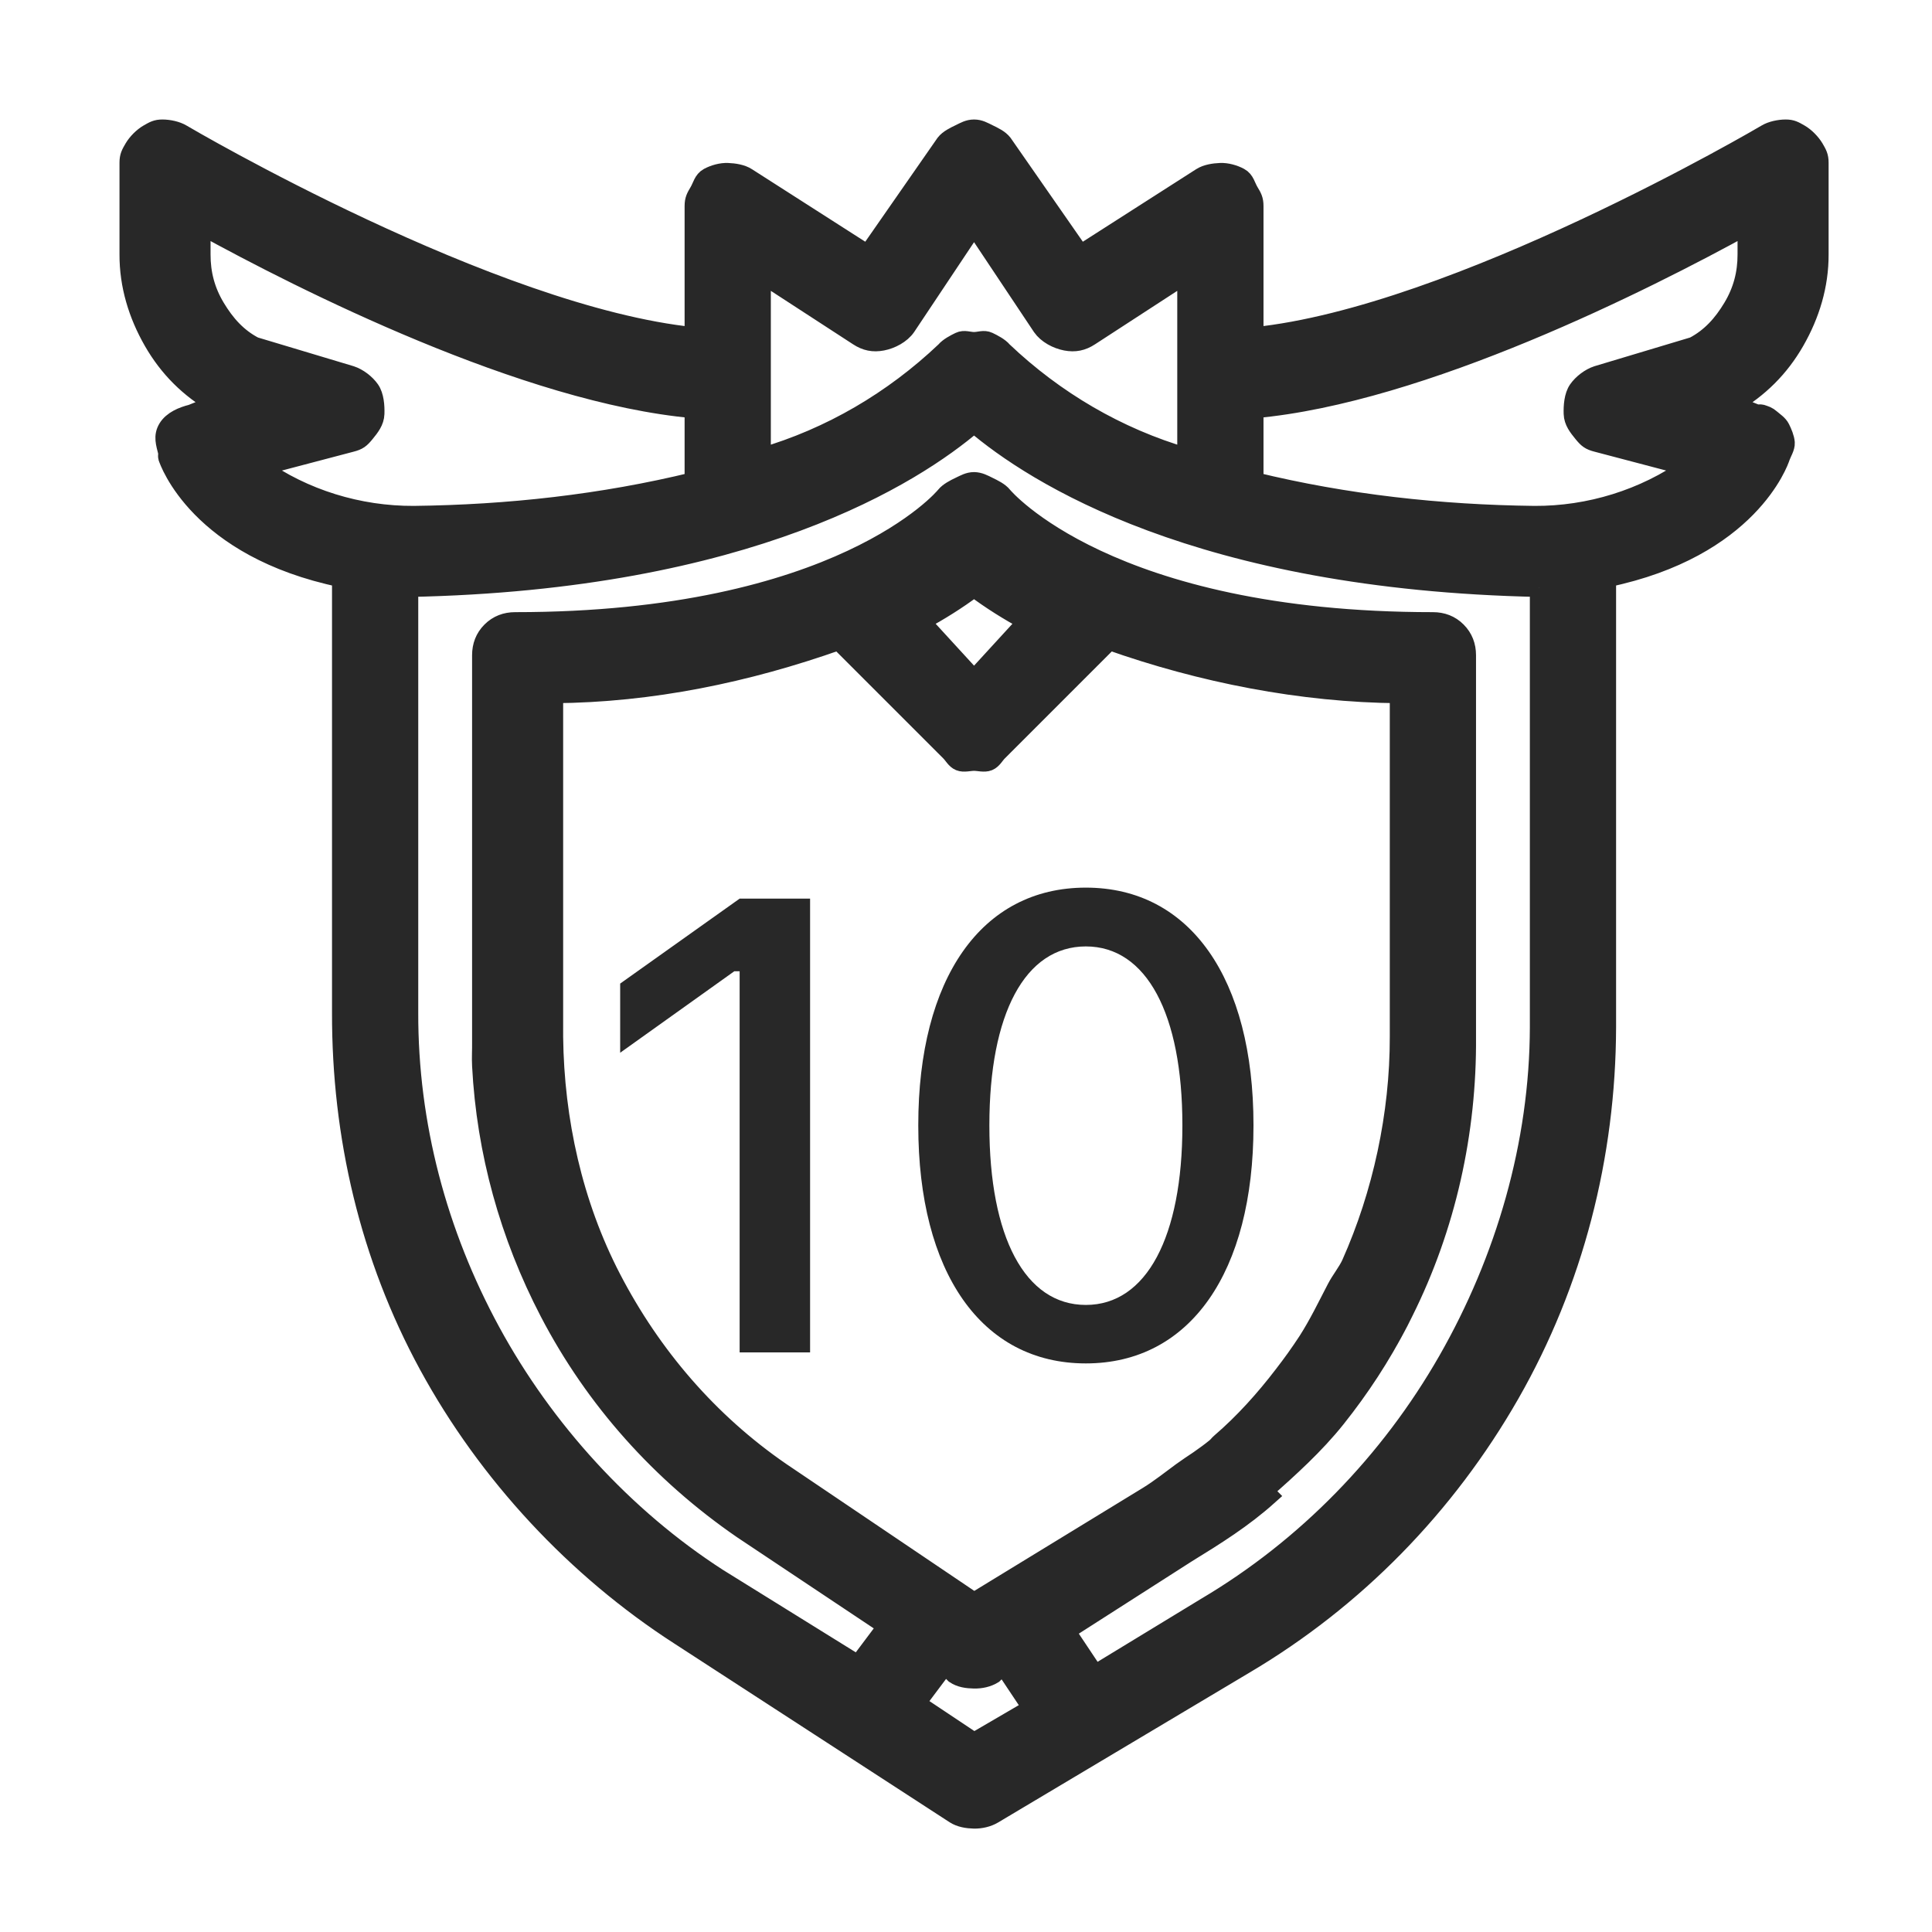 <svg width="30" height="30" viewBox="0 0 30 30" fill="none" xmlns="http://www.w3.org/2000/svg">
<path d="M8.6 12.95H7.475V14H8.6V12.95Z" fill="#282828"/>
<path d="M18.35 22.85C18.528 22.727 18.717 22.605 18.875 22.475C18.912 22.445 18.914 22.431 18.95 22.4C19.315 22.087 19.642 21.72 19.925 21.35C20.056 21.179 20.181 21.011 20.3 20.825C20.47 20.559 20.594 20.3 20.75 20C20.813 19.878 20.918 19.749 20.975 19.625C21.48 18.522 21.736 17.317 21.725 16.1V15.275H22.775V16.1C22.787 17.581 22.461 19.051 21.8 20.375C21.777 20.421 21.749 20.479 21.725 20.525C21.444 21.065 21.127 21.552 20.75 22.025C20.419 22.44 20.022 22.797 19.625 23.15C19.335 23.407 19.046 23.679 18.725 23.9L18.35 22.85Z" fill="#282828"/>
<path d="M24.95 11.825H23.9V13.025H24.95V11.825Z" fill="#282828"/>
<path fill-rule="evenodd" clip-rule="evenodd" d="M24.95 11.825H23.9V9.125C18.607 9.016 16.049 7.363 15.125 6.575C14.202 7.365 11.643 9.02 6.35 9.125V15.725C6.346 17.461 6.796 19.15 7.625 20.675C8.454 22.2 9.691 23.56 11.15 24.5L13.325 25.85L13.775 25.25L11.525 23.75C10.262 22.881 9.233 21.735 8.525 20.375C7.905 19.184 7.545 17.887 7.475 16.55V16.175C7.474 16.11 7.474 16.015 7.475 15.95V15.125V14V12.95V10.175C7.475 10.03 7.522 9.903 7.625 9.8C7.728 9.697 7.855 9.65 8 9.65C13.04 9.65 14.662 7.722 14.675 7.7C14.728 7.635 14.824 7.586 14.9 7.55C14.976 7.514 15.041 7.475 15.125 7.475C15.208 7.476 15.275 7.513 15.35 7.55C15.425 7.587 15.524 7.634 15.575 7.7C15.587 7.715 17.21 9.65 22.25 9.65C22.395 9.65 22.523 9.697 22.625 9.8C22.728 9.903 22.775 10.03 22.775 10.175V15.275V16.1C22.787 17.581 22.461 19.051 21.8 20.375C21.512 20.964 21.157 21.501 20.75 22.025C20.419 22.44 20.022 22.797 19.625 23.15L19.7 23.225C19.303 23.581 18.879 23.846 18.425 24.125L16.55 25.325L17 26L18.725 24.95C20.282 24.029 21.577 22.695 22.475 21.125C23.373 19.555 23.896 17.759 23.9 15.95V11.825V13.025H24.95V11.825ZM24.95 11.825V15.95C24.945 17.949 24.443 19.915 23.45 21.65C22.457 23.385 21.046 24.833 19.325 25.85L15.425 28.175C15.338 28.227 15.226 28.252 15.125 28.25C15.024 28.248 14.91 28.23 14.825 28.175L10.55 25.4C8.938 24.361 7.567 22.885 6.65 21.2C5.733 19.515 5.296 17.643 5.3 15.725V8.975C3.086 8.515 2.621 7.165 2.6 7.1C2.596 7.087 2.603 7.039 2.6 7.025C2.565 6.884 2.525 6.774 2.6 6.65C2.675 6.526 2.834 6.46 2.975 6.425L3.35 6.275C2.936 6.036 2.613 5.715 2.375 5.3C2.137 4.885 1.998 4.429 2 3.95V2.525C2 2.428 2.026 2.384 2.075 2.3C2.124 2.216 2.216 2.123 2.3 2.075C2.384 2.027 2.428 1.999 2.525 2C2.622 2.001 2.742 2.025 2.825 2.075C2.876 2.106 7.643 4.906 10.775 5.225V3.2C10.775 3.101 10.8 3.06 10.85 2.975C10.9 2.89 10.913 2.797 11 2.75C11.087 2.703 11.201 2.671 11.3 2.675C11.399 2.679 11.518 2.696 11.6 2.75L13.475 3.95L14.675 2.225C14.728 2.157 14.822 2.113 14.9 2.075C14.978 2.037 15.039 2 15.125 2C15.211 2 15.272 2.037 15.35 2.075C15.428 2.113 15.522 2.157 15.575 2.225L16.775 3.95L18.65 2.75C18.733 2.696 18.852 2.679 18.95 2.675C19.049 2.671 19.163 2.703 19.25 2.75C19.337 2.797 19.349 2.89 19.4 2.975C19.451 3.06 19.475 3.101 19.475 3.2V5.225C22.608 4.906 27.374 2.106 27.425 2.075C27.508 2.025 27.628 2.001 27.725 2C27.822 1.999 27.866 2.027 27.95 2.075C28.034 2.123 28.126 2.217 28.175 2.3C28.224 2.384 28.25 2.428 28.25 2.525V3.95C28.252 4.429 28.113 4.885 27.875 5.3C27.637 5.715 27.314 6.035 26.9 6.275L27.275 6.425C27.288 6.428 27.337 6.421 27.35 6.425C27.418 6.448 27.446 6.453 27.5 6.5C27.554 6.547 27.618 6.586 27.65 6.65C27.682 6.714 27.72 6.803 27.725 6.875C27.73 6.947 27.673 7.032 27.65 7.1C27.629 7.164 27.163 8.515 24.95 8.975V11.825ZM8.6 16.1C8.615 17.396 8.902 18.699 9.5 19.85C10.124 21.052 11.01 22.082 12.125 22.85L15.125 24.875L17.825 23.225C18.003 23.116 18.182 22.973 18.35 22.85C18.528 22.727 18.717 22.605 18.875 22.475C18.911 22.444 18.915 22.432 18.95 22.4C19.315 22.087 19.642 21.72 19.925 21.35C20.059 21.178 20.181 21.006 20.3 20.825C20.47 20.559 20.594 20.3 20.75 20C20.813 19.878 20.918 19.749 20.975 19.625C21.459 18.541 21.727 17.303 21.725 16.1V10.775C20.208 10.763 18.655 10.456 17.225 9.95L15.5 11.675C15.449 11.726 15.416 11.797 15.35 11.825C15.284 11.852 15.197 11.825 15.125 11.825C15.053 11.825 14.966 11.852 14.9 11.825C14.834 11.797 14.801 11.726 14.75 11.675L13.025 9.95C11.595 10.456 10.117 10.763 8.6 10.775V16.1ZM13.775 9.95L15.125 11.3L16.475 9.95C16.3 9.871 16.118 9.743 15.95 9.65C15.655 9.488 15.394 9.327 15.125 9.125C14.856 9.327 14.594 9.488 14.3 9.65C14.132 9.743 13.95 9.871 13.775 9.95ZM14.675 25.85L14.825 26C14.912 26.059 15.02 26.073 15.125 26.075C15.23 26.077 15.335 26.055 15.425 26L15.575 25.85L16.025 26.525L15.125 27.05L14.225 26.45L14.675 25.85ZM26.9 4.775C27.054 4.519 27.126 4.248 27.125 3.95V3.5C25.552 4.366 22.083 6.118 19.475 6.35V7.475C20.897 7.822 22.362 7.983 23.825 8C24.677 8.005 25.53 7.742 26.225 7.25L24.8 6.875C24.685 6.846 24.65 6.817 24.575 6.725C24.5 6.633 24.429 6.544 24.425 6.425C24.421 6.306 24.432 6.147 24.5 6.05C24.568 5.953 24.687 5.862 24.8 5.825L26.3 5.375C26.564 5.236 26.746 5.031 26.9 4.775ZM18.425 7.1C17.356 6.789 16.382 6.217 15.575 5.45C15.524 5.387 15.423 5.335 15.35 5.3C15.277 5.265 15.206 5.3 15.125 5.3C15.044 5.3 14.973 5.265 14.9 5.3C14.827 5.335 14.726 5.388 14.675 5.45C13.867 6.217 12.895 6.789 11.825 7.1V4.25L13.325 5.225C13.444 5.303 13.56 5.327 13.7 5.3C13.84 5.273 13.994 5.192 14.075 5.075L15.125 3.5L16.175 5.075C16.256 5.192 16.41 5.273 16.55 5.3C16.69 5.327 16.806 5.303 16.925 5.225L18.425 4.25V7.1ZM6.425 8C7.888 7.983 9.353 7.822 10.775 7.475V6.35C8.167 6.118 4.698 4.366 3.125 3.5V3.95C3.124 4.249 3.196 4.519 3.35 4.775C3.504 5.031 3.686 5.237 3.95 5.375L5.45 5.825C5.563 5.862 5.682 5.953 5.75 6.05C5.818 6.147 5.829 6.306 5.825 6.425C5.821 6.544 5.75 6.633 5.675 6.725C5.6 6.817 5.565 6.846 5.45 6.875L4.025 7.25C4.719 7.744 5.573 8.004 6.425 8Z" fill="#282828"/>
<path d="M13.775 9.95L15.125 11.3L16.475 9.95C16.3 9.871 16.118 9.743 15.95 9.65L15.125 10.55L14.3 9.65C14.132 9.743 13.95 9.871 13.775 9.95Z" fill="#282828"/>
<path d="M20.75 22.025C21.157 21.501 21.512 20.964 21.8 20.375M20.75 22.025C20.419 22.44 20.022 22.797 19.625 23.15M20.75 22.025L20.375 21.725L19.925 21.35M20.75 22.025C21.127 21.552 21.444 21.065 21.725 20.525C21.749 20.479 21.777 20.421 21.8 20.375M22.775 16.1V15.275M22.775 16.1C22.787 17.581 22.461 19.051 21.8 20.375M22.775 16.1C22.777 17.569 22.437 19.07 21.8 20.375M7.475 10.175C7.475 10.03 7.522 9.903 7.625 9.8C7.728 9.697 7.855 9.65 8 9.65C13.04 9.65 14.662 7.722 14.675 7.7C14.728 7.635 14.824 7.586 14.9 7.55C14.976 7.514 15.041 7.475 15.125 7.475C15.208 7.476 15.275 7.513 15.35 7.55C15.425 7.587 15.524 7.634 15.575 7.7C15.587 7.715 17.21 9.65 22.25 9.65C22.395 9.65 22.523 9.697 22.625 9.8C22.728 9.903 22.775 10.03 22.775 10.175V15.275M7.475 10.175V12.95M7.475 10.175V15.125M7.475 16.55C7.545 17.887 7.905 19.184 8.525 20.375C9.233 21.735 10.262 22.881 11.525 23.75L13.775 25.25L13.325 25.85L11.15 24.5C9.691 23.56 8.454 22.2 7.625 20.675C6.796 19.15 6.346 17.461 6.35 15.725V9.125C11.643 9.02 14.202 7.365 15.125 6.575C16.049 7.363 18.607 9.016 23.9 9.125M7.475 16.55V16.175M7.475 16.55C7.468 16.426 7.477 16.3 7.475 16.175M7.475 16.55H8.6V16.1M21.725 16.1V10.775C20.208 10.763 18.655 10.456 17.225 9.95L15.5 11.675C15.449 11.726 15.416 11.797 15.35 11.825C15.284 11.852 15.197 11.825 15.125 11.825C15.053 11.825 14.966 11.852 14.9 11.825C14.834 11.797 14.801 11.726 14.75 11.675L13.025 9.95C11.595 10.456 10.117 10.763 8.6 10.775V16.1M21.725 16.1V15.275H22.775M21.725 16.1C21.727 17.303 21.459 18.541 20.975 19.625M21.725 16.1C21.736 17.317 21.48 18.522 20.975 19.625M19.925 21.35C20.059 21.178 20.181 21.006 20.3 20.825M19.925 21.35C19.642 21.72 19.315 22.087 18.95 22.4M19.925 21.35C20.056 21.179 20.181 21.011 20.3 20.825M7.475 12.95H8.6V14H7.475M7.475 12.95V14M7.475 14V15.125M24.95 11.825V15.95C24.945 17.949 24.443 19.915 23.45 21.65C22.457 23.385 21.046 24.833 19.325 25.85L15.425 28.175C15.338 28.227 15.226 28.252 15.125 28.25C15.024 28.248 14.91 28.23 14.825 28.175L10.55 25.4C8.938 24.361 7.567 22.885 6.65 21.2C5.733 19.515 5.296 17.643 5.3 15.725V8.975C3.086 8.515 2.621 7.165 2.6 7.1C2.596 7.087 2.603 7.039 2.6 7.025C2.565 6.884 2.525 6.774 2.6 6.65C2.675 6.526 2.834 6.46 2.975 6.425L3.35 6.275C2.936 6.036 2.613 5.715 2.375 5.3C2.137 4.885 1.998 4.429 2 3.95V2.525C2 2.428 2.026 2.384 2.075 2.3C2.124 2.216 2.216 2.123 2.3 2.075C2.384 2.027 2.428 1.999 2.525 2C2.622 2.001 2.742 2.025 2.825 2.075C2.876 2.106 7.643 4.906 10.775 5.225V3.2C10.775 3.101 10.8 3.06 10.85 2.975C10.9 2.89 10.913 2.797 11 2.75C11.087 2.703 11.201 2.671 11.3 2.675C11.399 2.679 11.518 2.696 11.6 2.75L13.475 3.95L14.675 2.225C14.728 2.157 14.822 2.113 14.9 2.075C14.978 2.037 15.039 2 15.125 2C15.211 2 15.272 2.037 15.35 2.075C15.428 2.113 15.522 2.157 15.575 2.225L16.775 3.95L18.65 2.75C18.733 2.696 18.852 2.679 18.95 2.675C19.049 2.671 19.163 2.703 19.25 2.75C19.337 2.797 19.349 2.89 19.4 2.975C19.451 3.06 19.475 3.101 19.475 3.2V5.225C22.608 4.906 27.374 2.106 27.425 2.075C27.508 2.025 27.628 2.001 27.725 2C27.822 1.999 27.866 2.027 27.95 2.075C28.034 2.123 28.126 2.217 28.175 2.3C28.224 2.384 28.25 2.428 28.25 2.525V3.95C28.252 4.429 28.113 4.885 27.875 5.3C27.637 5.715 27.314 6.035 26.9 6.275L27.275 6.425C27.288 6.428 27.337 6.421 27.35 6.425C27.418 6.448 27.446 6.453 27.5 6.5C27.554 6.547 27.618 6.586 27.65 6.65C27.682 6.714 27.72 6.803 27.725 6.875C27.73 6.947 27.673 7.032 27.65 7.1C27.629 7.164 27.163 8.515 24.95 8.975M24.95 11.825H23.9M24.95 11.825V13.025M24.95 11.825V8.975M23.9 11.825V15.95C23.896 17.759 23.373 19.555 22.475 21.125C21.577 22.695 20.282 24.029 18.725 24.95L17 26L16.55 25.325L18.425 24.125C18.879 23.846 19.303 23.581 19.7 23.225L19.625 23.15M23.9 11.825V13.025M23.9 11.825V9.125M18.95 22.4C18.915 22.432 18.911 22.444 18.875 22.475M18.95 22.4C18.914 22.431 18.912 22.445 18.875 22.475M18.95 22.4L19.625 23.15M7.475 15.125V15.95C7.474 16.015 7.474 16.11 7.475 16.175M7.475 15.125H8.6V15.95C8.6 16.007 8.599 16.044 8.6 16.1M7.475 15.125V16.175M23.9 9.125V13.025M23.9 13.025H24.95M24.95 13.025V8.975M18.35 22.85C18.528 22.727 18.717 22.605 18.875 22.475M18.35 22.85C18.182 22.973 18.003 23.116 17.825 23.225L15.125 24.875L12.125 22.85C11.01 22.082 10.124 21.052 9.5 19.85C8.902 18.699 8.615 17.396 8.6 16.1M18.35 22.85L18.725 23.9C19.046 23.679 19.335 23.407 19.625 23.15M18.35 22.85C18.521 22.725 18.715 22.614 18.875 22.475M20.975 19.625C20.918 19.749 20.813 19.878 20.75 20C20.594 20.3 20.47 20.559 20.3 20.825M20.975 19.625C20.787 20.047 20.556 20.437 20.3 20.825M14.3 9.65C14.132 9.743 13.95 9.871 13.775 9.95L15.125 11.3L16.475 9.95C16.3 9.871 16.118 9.743 15.95 9.65M14.3 9.65L15.125 10.55L15.95 9.65M14.3 9.65L14.075 9.5C14.446 9.304 14.801 9.017 15.125 8.75C15.449 9.018 15.803 9.303 16.175 9.5L15.95 9.65M14.3 9.65C14.594 9.488 14.856 9.327 15.125 9.125C15.394 9.327 15.655 9.488 15.95 9.65M14.675 25.85L14.825 26C14.912 26.059 15.02 26.073 15.125 26.075C15.23 26.077 15.335 26.055 15.425 26L15.575 25.85L16.025 26.525L15.125 27.05L14.225 26.45L14.675 25.85ZM10.775 7.475C9.353 7.822 7.888 7.983 6.425 8C5.573 8.004 4.719 7.744 4.025 7.25L5.45 6.875C5.565 6.846 5.6 6.817 5.675 6.725C5.75 6.633 5.821 6.544 5.825 6.425C5.829 6.306 5.818 6.147 5.75 6.05C5.682 5.953 5.563 5.862 5.45 5.825L3.95 5.375C3.686 5.237 3.504 5.031 3.35 4.775C3.196 4.519 3.124 4.249 3.125 3.95V3.5C4.698 4.366 8.167 6.118 10.775 6.35V7.475ZM18.425 7.1C17.356 6.789 16.382 6.217 15.575 5.45C15.524 5.387 15.423 5.335 15.35 5.3C15.277 5.265 15.206 5.3 15.125 5.3C15.044 5.3 14.973 5.265 14.9 5.3C14.827 5.335 14.726 5.388 14.675 5.45C13.867 6.217 12.895 6.789 11.825 7.1V4.25L13.325 5.225C13.444 5.303 13.56 5.327 13.7 5.3C13.84 5.273 13.994 5.192 14.075 5.075L15.125 3.5L16.175 5.075C16.256 5.192 16.41 5.273 16.55 5.3C16.69 5.327 16.806 5.303 16.925 5.225L18.425 4.25V7.1ZM27.125 3.95C27.126 4.248 27.054 4.519 26.9 4.775C26.746 5.031 26.564 5.236 26.3 5.375L24.8 5.825C24.687 5.862 24.568 5.953 24.5 6.05C24.432 6.147 24.421 6.306 24.425 6.425C24.429 6.544 24.5 6.633 24.575 6.725C24.65 6.817 24.685 6.846 24.8 6.875L26.225 7.25C25.53 7.742 24.677 8.005 23.825 8C22.362 7.983 20.897 7.822 19.475 7.475V6.35C22.083 6.118 25.552 4.366 27.125 3.5V3.95Z" stroke="#282828" stroke-width="0.289" stroke-miterlimit="10"/>
<path d="M11.485 21H12.579V13.954H11.485L9.63 15.273V16.347L11.402 15.082H11.485V21ZM16.861 21.171C18.483 21.171 19.464 19.75 19.464 17.48V17.47C19.464 15.199 18.483 13.783 16.861 13.783C15.236 13.783 14.259 15.199 14.259 17.47V17.48C14.259 19.75 15.236 21.171 16.861 21.171ZM16.861 20.263C15.914 20.263 15.363 19.203 15.363 17.48V17.47C15.363 15.746 15.914 14.696 16.861 14.696C17.804 14.696 18.36 15.746 18.36 17.47V17.48C18.36 19.203 17.804 20.263 16.861 20.263Z" fill="#282828"/>
</svg>
